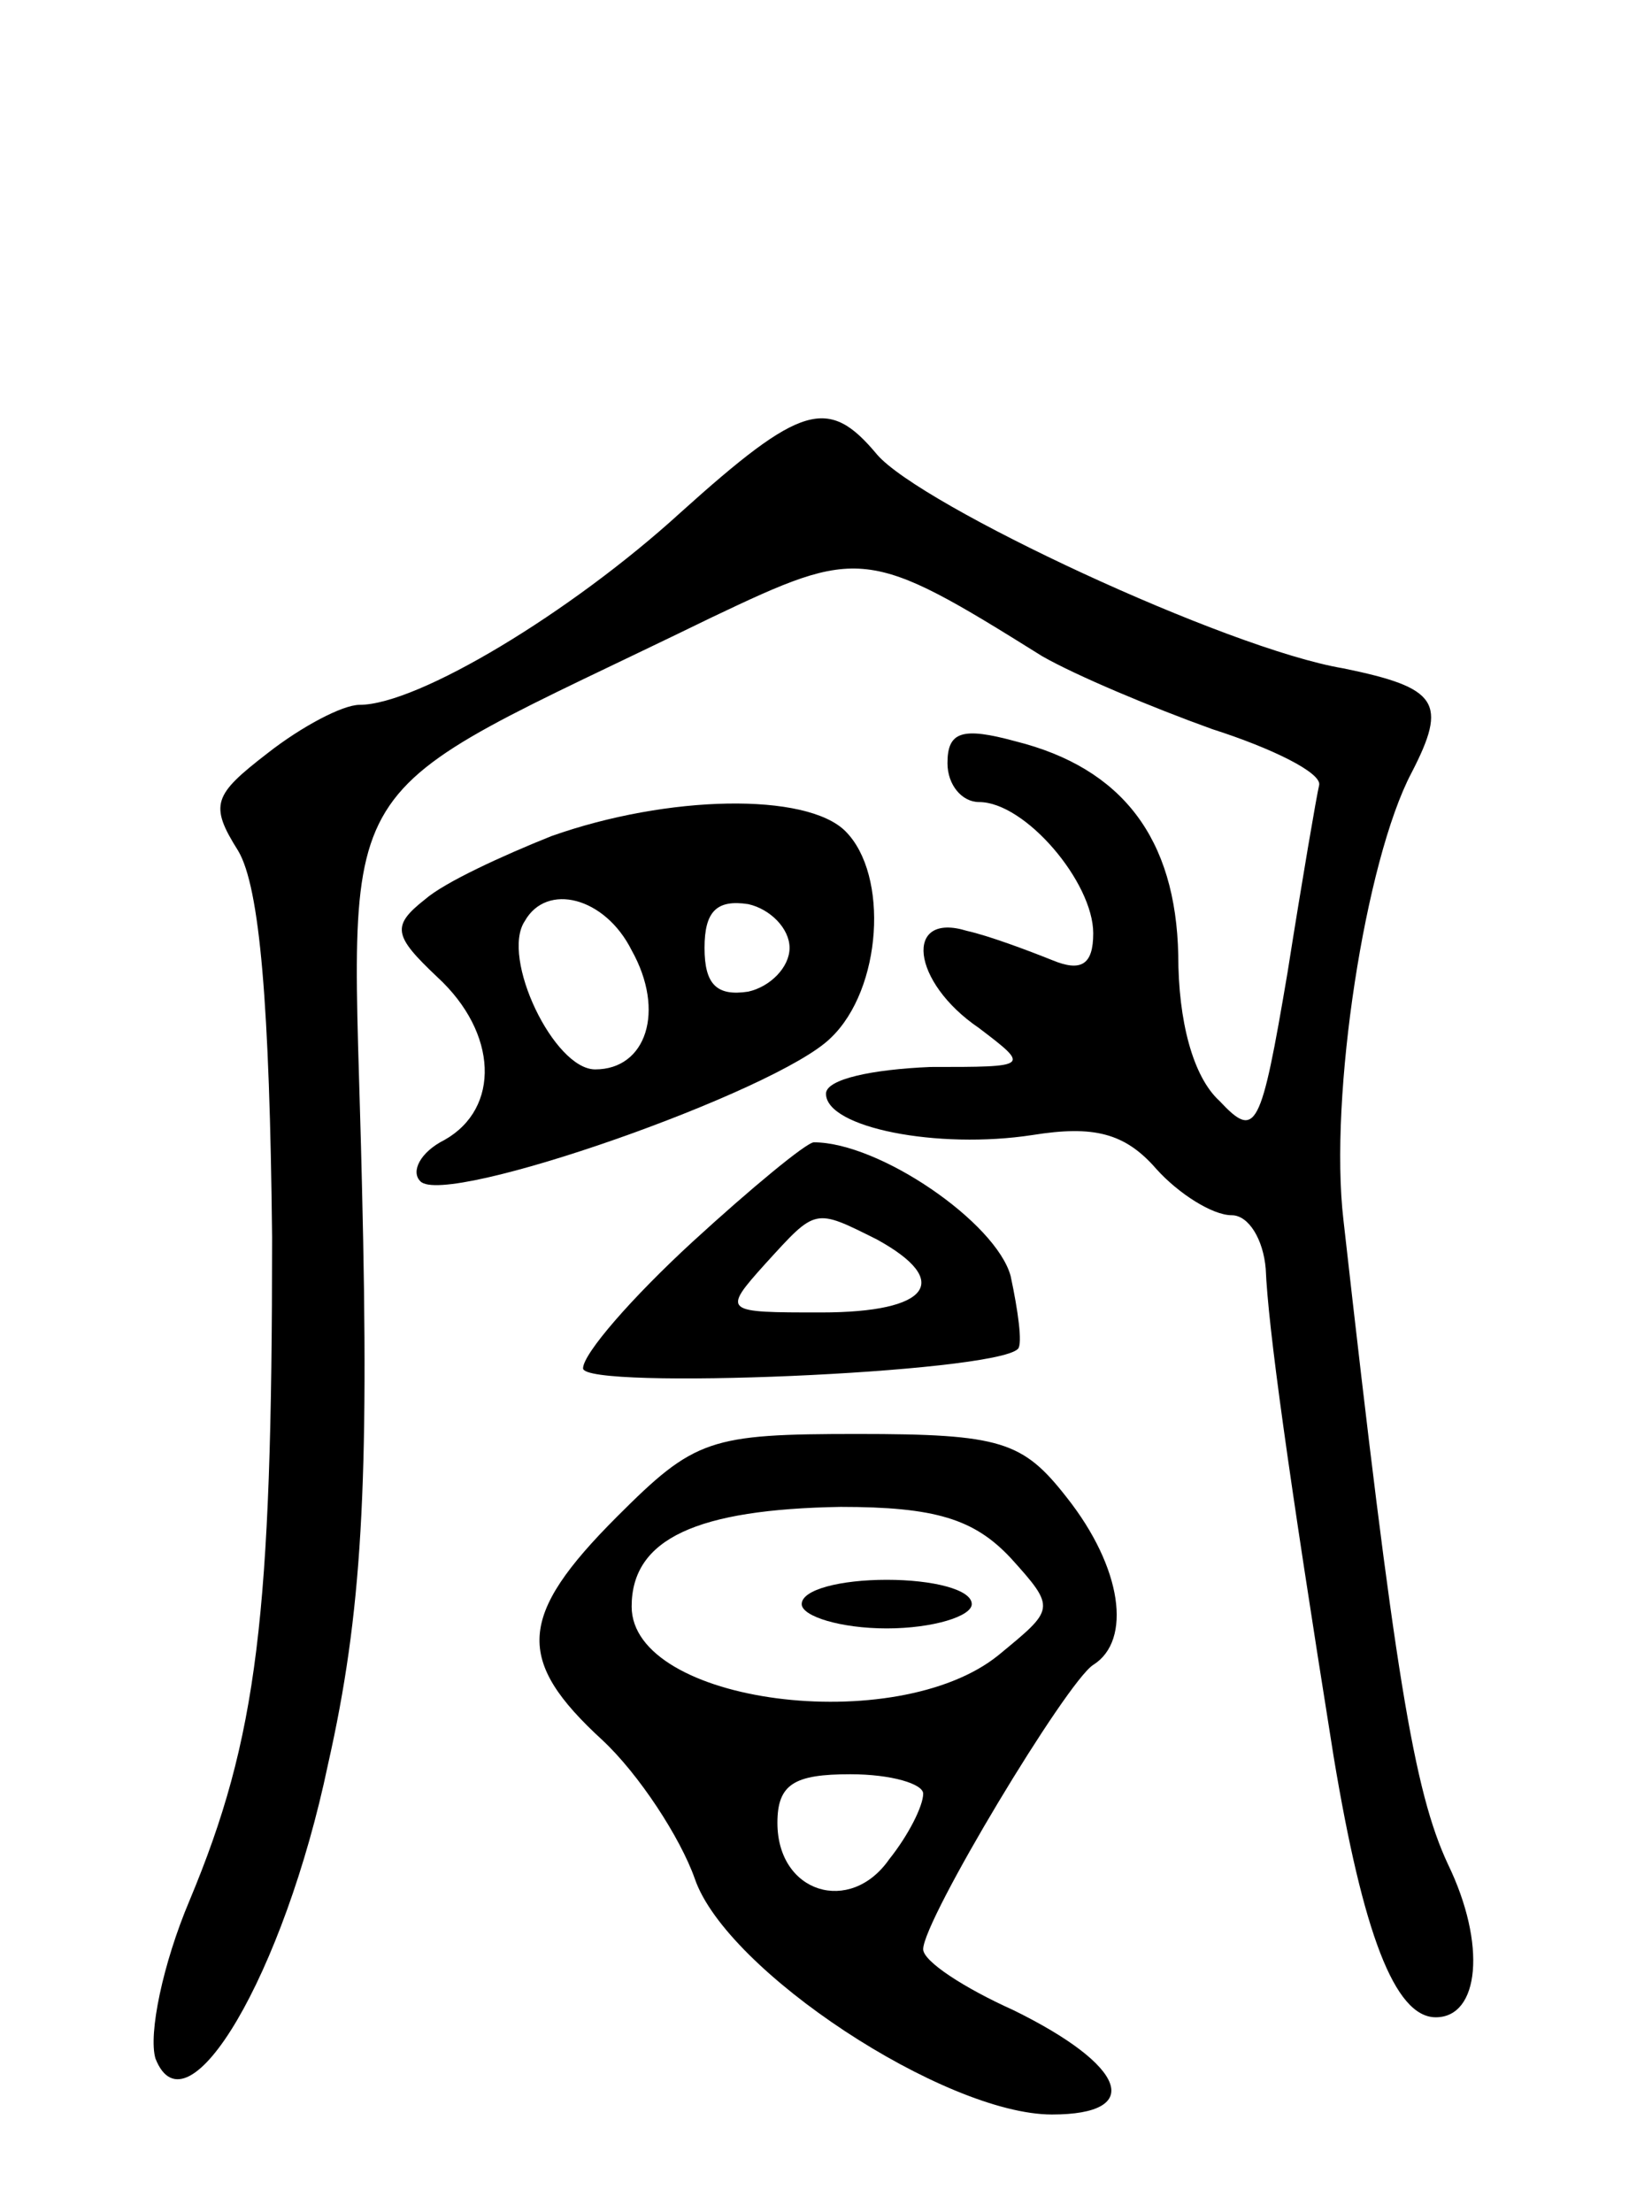 <svg version="1.0" xmlns="http://www.w3.org/2000/svg"
 width="68pt" height="91pt" viewBox="0 0 68 91"
 preserveAspectRatio="xMidYMid meet">
<g transform="translate(0,91) scale(0.1,-0.1)"
fill="#000000" stroke="none">
<path d="M280 699 c-45 -41 -108 -79 -132 -79 -7 0 -24 -9 -38 -20 -22 -17
-24 -21 -12 -40 9 -15 13 -64 14 -159 0 -156 -6 -206 -34 -273 -11 -26 -17
-55 -14 -65 13 -33 53 35 71 121 14 62 17 115 14 238 -4 178 -18 155 144 234
61 29 64 29 136 -16 14 -8 45 -21 70 -30 25 -8 45 -18 44 -23 -1 -4 -7 -39
-13 -77 -11 -65 -13 -69 -28 -53 -11 10 -17 33 -17 60 -1 48 -23 77 -67 88
-22 6 -28 4 -28 -9 0 -9 6 -16 13 -16 19 0 47 -33 47 -54 0 -13 -5 -16 -17
-11 -10 4 -26 10 -35 12 -26 8 -23 -21 5 -40 21 -16 21 -16 -20 -16 -24 -1
-43 -5 -43 -11 0 -14 46 -23 85 -17 25 4 38 1 51 -14 9 -10 23 -19 31 -19 7 0
13 -10 14 -22 1 -24 9 -82 28 -201 12 -72 25 -107 42 -107 18 0 21 30 5 63
-14 30 -22 78 -43 265 -6 51 9 148 28 184 15 29 11 35 -28 43 -48 8 -174 67
-192 88 -20 24 -31 21 -81 -24z"/>
<path d="M227 566 c-20 -8 -44 -19 -52 -26 -14 -11 -13 -15 5 -32 25 -23 26
-54 3 -67 -10 -5 -14 -13 -10 -17 10 -11 147 37 169 59 21 20 24 67 6 85 -16
16 -73 15 -121 -2z m33 -47 c14 -25 6 -49 -15 -49 -17 0 -39 46 -29 61 9 16
33 10 44 -12z m65 1 c0 -8 -8 -16 -17 -18 -13 -2 -18 3 -18 18 0 15 5 20 18
18 9 -2 17 -10 17 -18z"/>
<path d="M285 399 c-25 -23 -45 -46 -45 -52 0 -9 169 -2 179 8 2 2 0 16 -3 30
-6 22 -54 55 -81 55 -3 0 -26 -19 -50 -41z m76 1 c31 -17 22 -30 -23 -30 -40
0 -41 0 -23 20 21 23 20 23 46 10z"/>
<path d="M254 286 c-41 -41 -42 -59 -6 -92 15 -14 32 -40 38 -57 13 -38 103
-97 147 -97 38 0 31 20 -16 43 -20 9 -37 20 -37 25 0 12 59 110 70 117 16 10
12 40 -11 69 -18 23 -27 26 -86 26 -61 0 -67 -2 -99 -34z m162 -17 c19 -21 18
-21 -5 -40 -42 -34 -151 -20 -151 20 0 28 27 40 86 41 39 0 55 -5 70 -21z
m-36 -97 c0 -5 -6 -17 -14 -27 -16 -23 -46 -14 -46 15 0 16 7 20 30 20 17 0
30 -4 30 -8z"/>
<path d="M330 250 c0 -5 16 -10 35 -10 19 0 35 5 35 10 0 6 -16 10 -35 10 -19
0 -35 -4 -35 -10z"/>
</g>
</svg>
